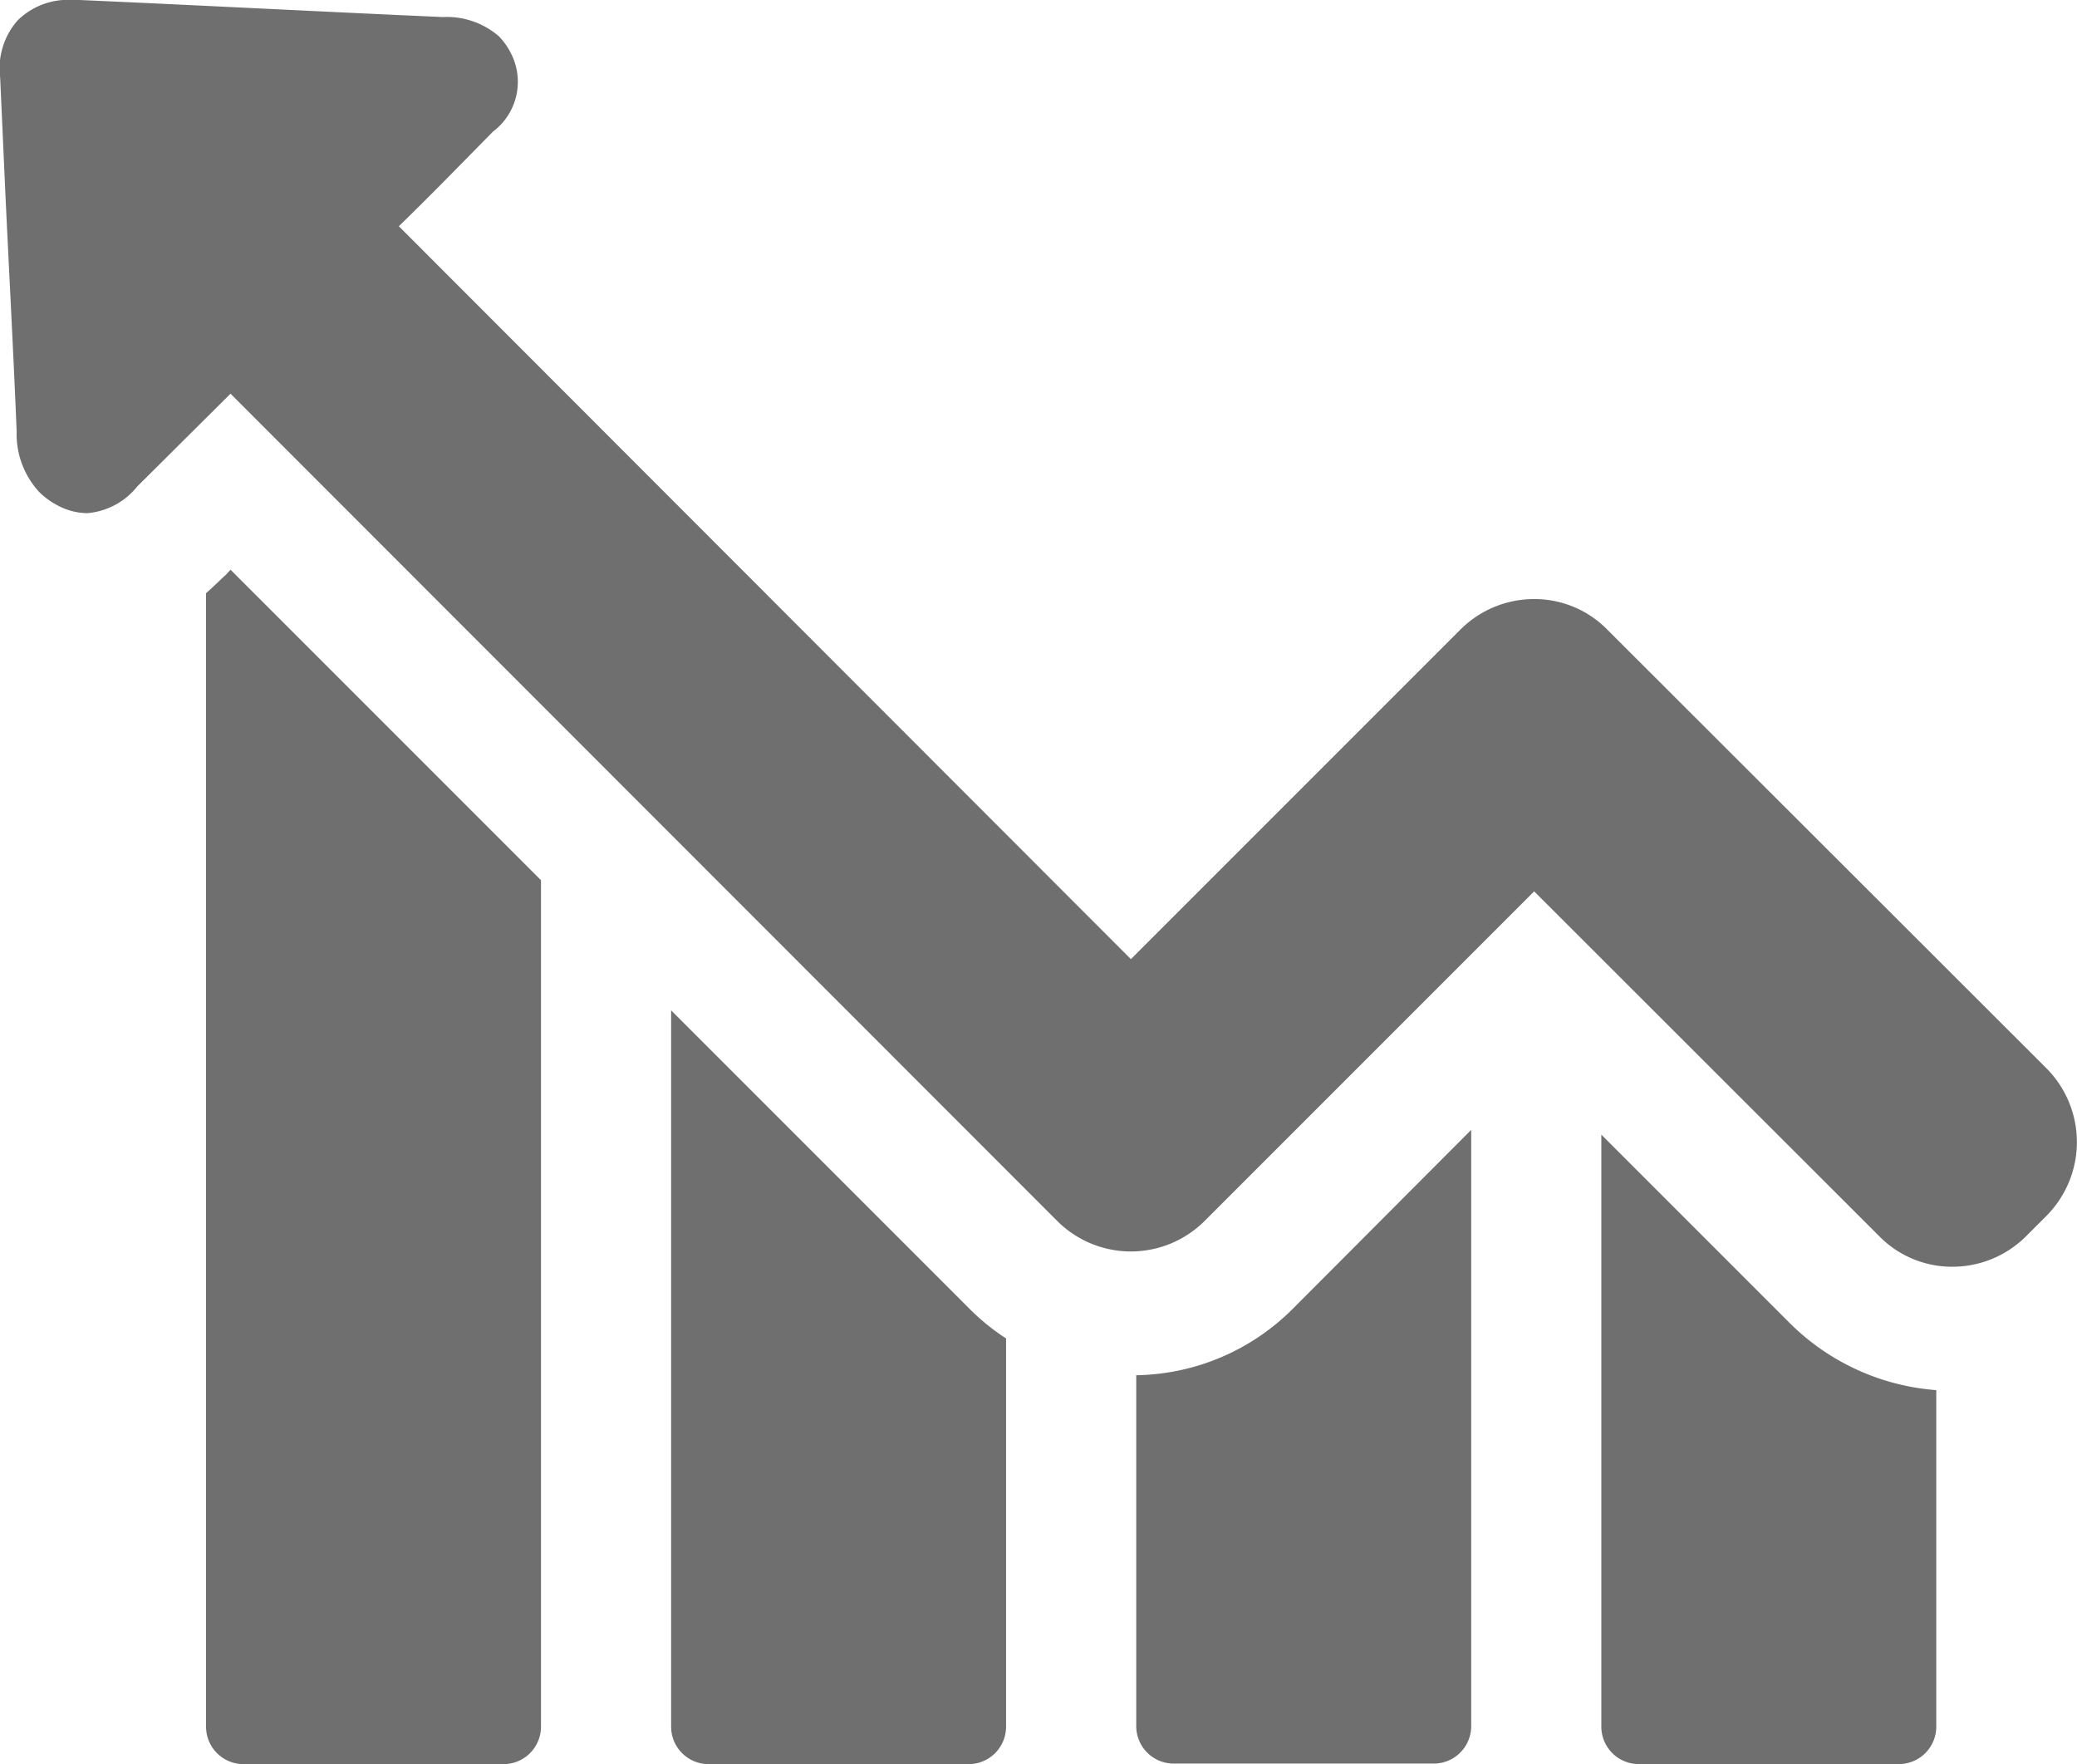 <svg id="Analytics_Gray" data-name="Analytics Gray" xmlns="http://www.w3.org/2000/svg" width="42.39" height="36" viewBox="0 0 42.39 36">
  <path id="Tracé_7452" data-name="Tracé 7452" d="M33.236,217.914v6.869a.764.764,0,0,1-.762.762H27.162a.764.764,0,0,1-.762-.762V212.7l3.854,3.854A4.739,4.739,0,0,0,33.236,217.914Z" transform="translate(6.282 -189.546)" fill="#706f6f"/>
  <path id="Tracé_7453" data-name="Tracé 7453" d="M120.436,211.8V223.97a.764.764,0,0,1-.762.762h-5.312a.764.764,0,0,1-.762-.762v-7.163a4.611,4.611,0,0,0,3.2-1.361Z" transform="translate(-90.41 -188.743)" fill="#706f6f"/>
  <path id="Tracé_7454" data-name="Tracé 7454" d="M207.636,196.095v7.925a.764.764,0,0,1-.762.762h-5.312a.764.764,0,0,1-.762-.762V189.4l6.085,6.085A4.491,4.491,0,0,0,207.636,196.095Z" transform="translate(-187.103 -168.782)" fill="#706f6f"/>
  <path id="Tracé_7455" data-name="Tracé 7455" d="M288.5,106.8l6.336,6.336v17.276a.764.764,0,0,1-.762.762h-5.312a.764.764,0,0,1-.762-.762V107.279c.174-.152.3-.283.4-.37Z" transform="translate(-283.795 -95.174)" fill="#706f6f"/>
  <path id="Tracé_7456" data-name="Tracé 7456" d="M.387.414A1.462,1.462,0,0,1,1.508,0H1.65C4.121.109,6.592.239,9.063.348A1.624,1.624,0,0,1,10.206.74a1.378,1.378,0,0,1,.272.4,1.271,1.271,0,0,1-.392,1.546l-.621.631c-.425.435-.86.871-1.3,1.3L23.106,19.573l6.717-6.717a2.124,2.124,0,0,1,1.513-.631,2.081,2.081,0,0,1,1.5.631l8.948,8.937a2.135,2.135,0,0,1,0,3.026l-.4.4a2.124,2.124,0,0,1-1.513.631,2.081,2.081,0,0,1-1.5-.631L31.336,18.19l-6.717,6.717a2.129,2.129,0,0,1-3.026,0L4.73,8.034,2.825,9.928a1.455,1.455,0,0,1-1.023.544,1.314,1.314,0,0,1-.61-.163,1.549,1.549,0,0,1-.37-.272,1.743,1.743,0,0,1-.457-1.23C.3,7.207.213,5.606.137,4L.028,1.578A1.479,1.479,0,0,1,.387.414Z" transform="translate(-0.025 0)" fill="#706f6f"/>
</svg>
